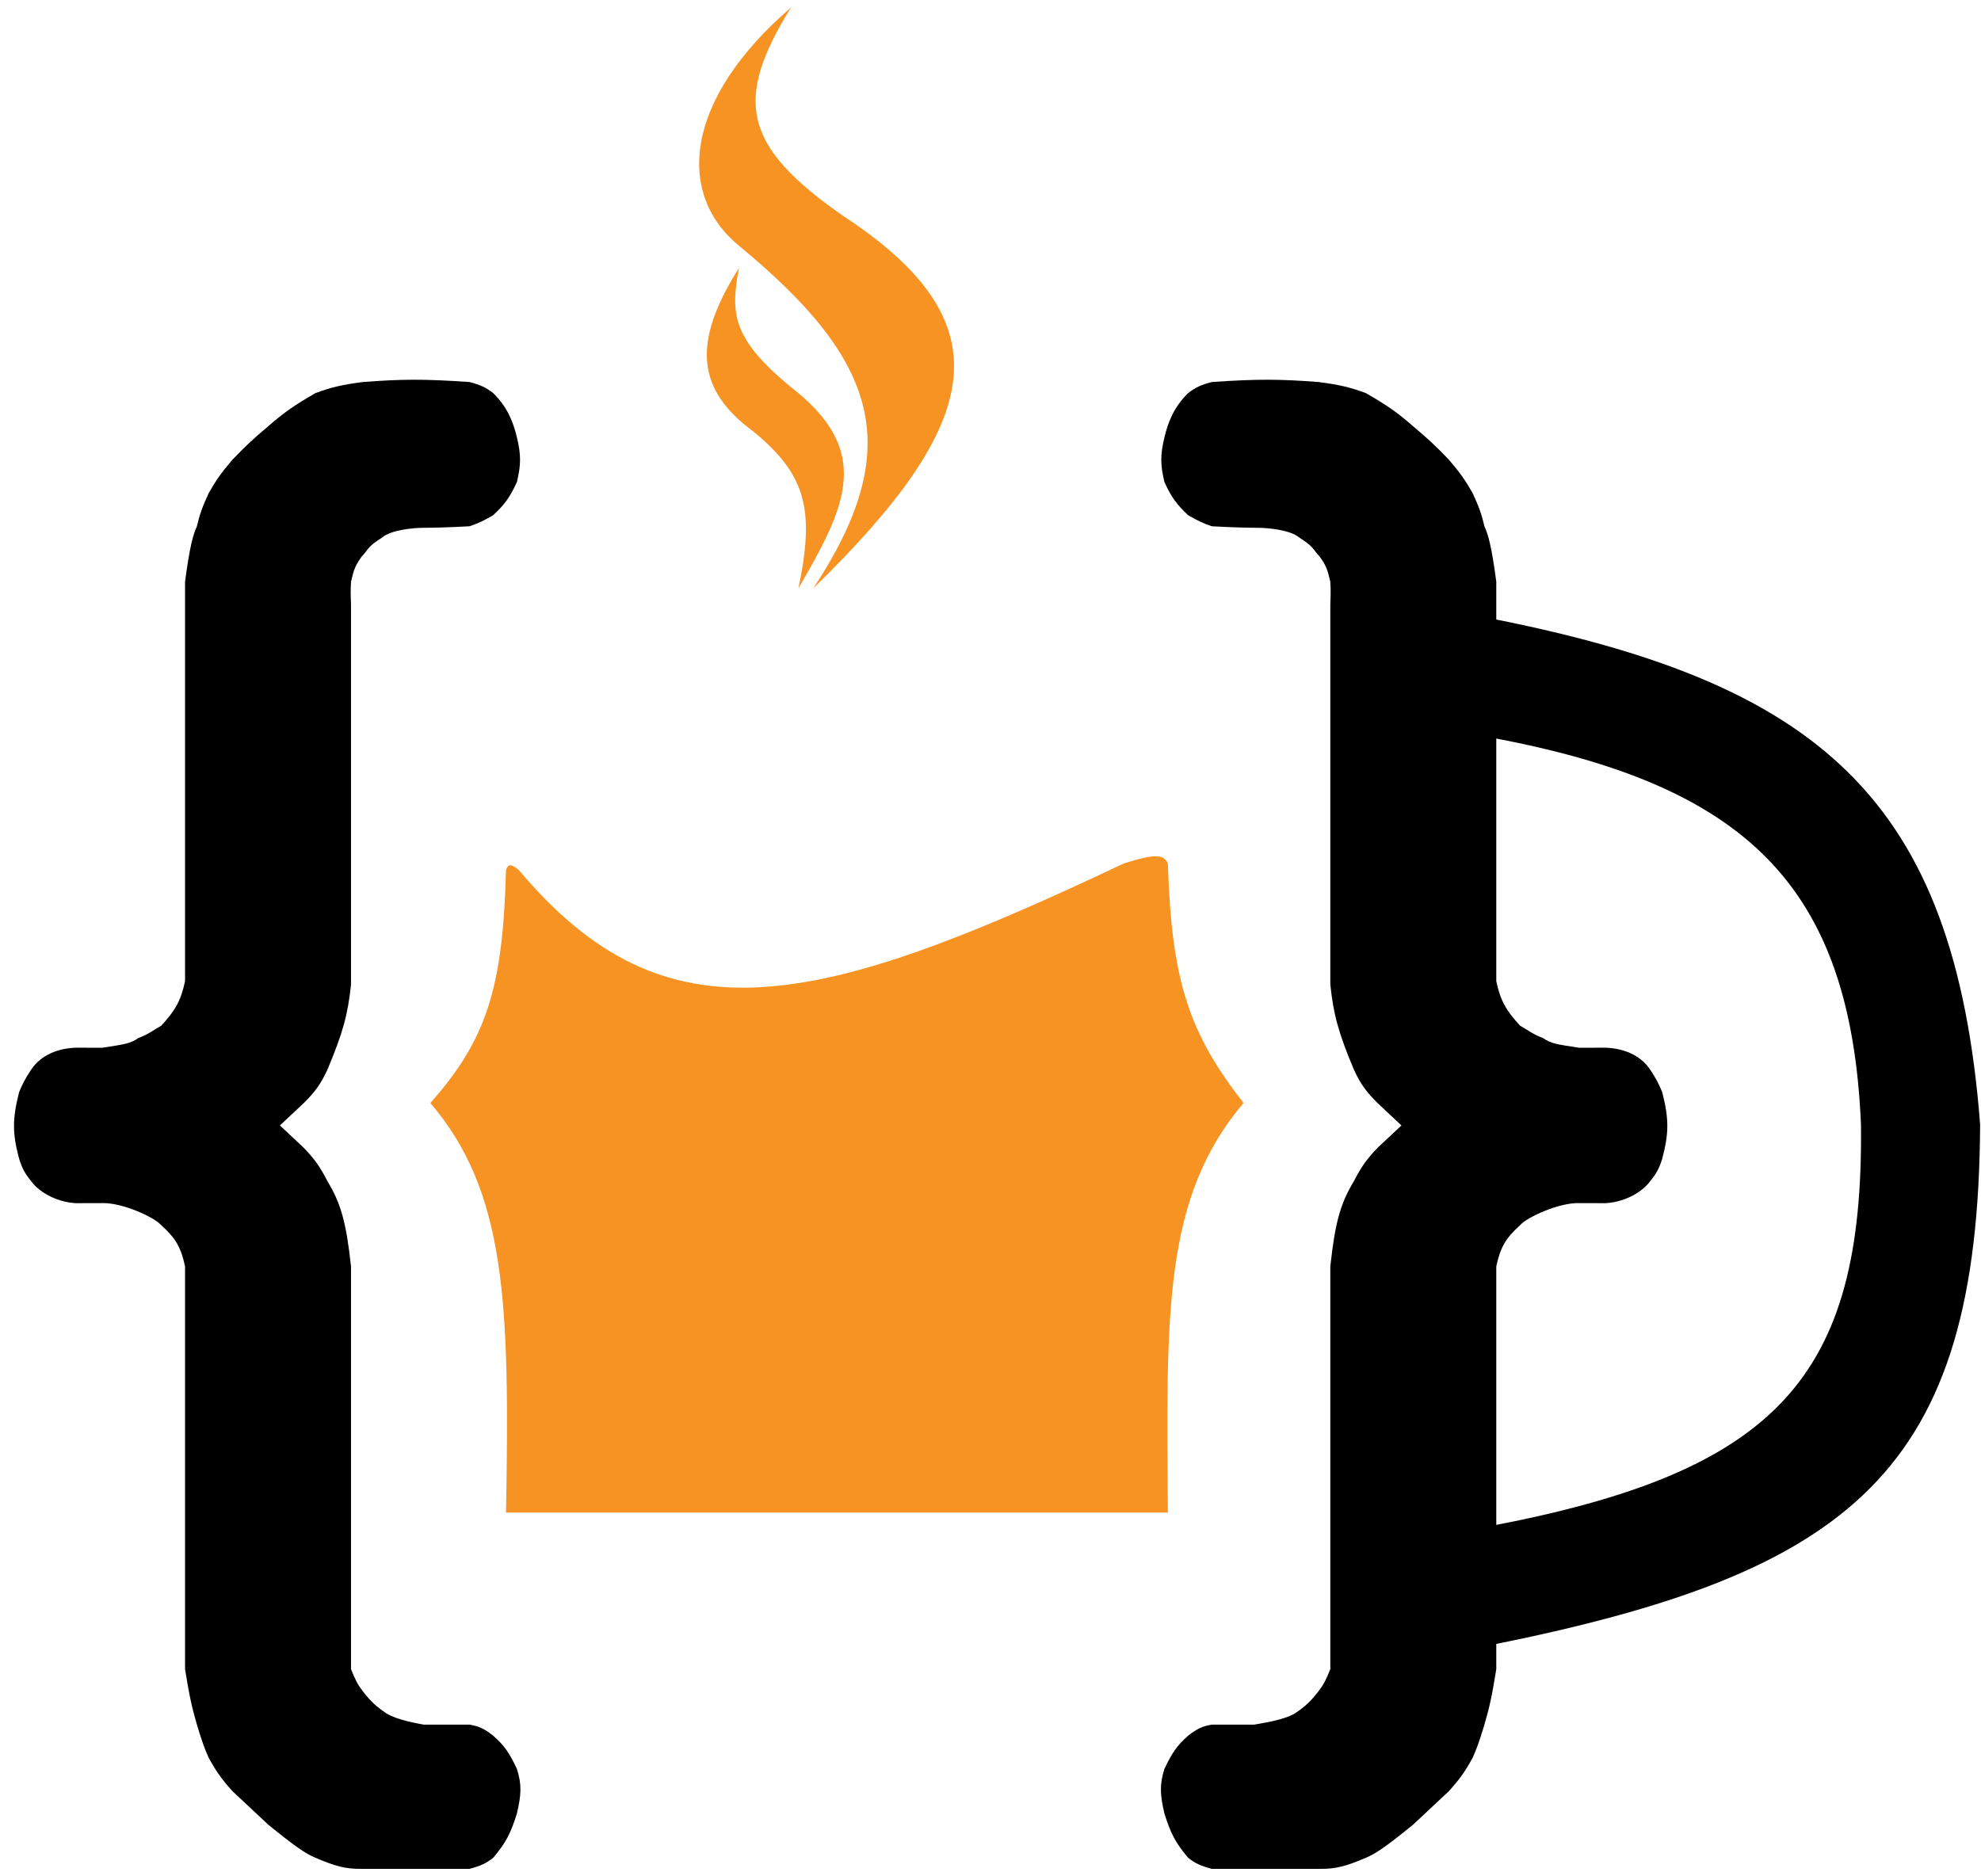 <svg width="133" height="126" viewBox="0 0 133 126" fill="none" xmlns="http://www.w3.org/2000/svg">
<path d="M78.174 29.379C77.889 30.572 77.905 31.225 78.174 32.359C78.65 33.412 79.011 33.885 79.766 34.595C80.471 35.006 80.806 35.15 81.357 35.34C82.746 35.415 83.745 35.442 84.441 35.442C85.137 35.442 86.648 35.591 87.226 36.095C88.231 36.736 88.105 36.846 88.619 37.4C89.167 38.149 89.179 38.585 89.315 39.066C89.349 39.67 89.34 39.99 89.315 40.556V42.791V65.889V66.113C89.523 68.11 89.856 69.356 90.907 71.85C91.354 72.807 91.719 73.311 92.499 74.085L94.09 75.576L92.499 77.066C91.729 77.871 91.389 78.364 90.907 79.301C90.001 80.808 89.643 82.031 89.315 85.038V85.262V106.87V112.086C89.03 112.805 88.86 113.132 88.519 113.576C88.001 114.239 87.661 114.572 86.928 115.066C86.146 115.526 84.629 115.729 84.208 115.812H81.357C80.749 115.919 80.398 116.062 79.766 116.557C79.016 117.217 78.678 117.723 78.174 118.792C77.844 119.849 77.883 120.514 78.174 121.772C78.589 123.098 78.897 123.716 79.766 124.753C80.236 125.12 80.572 125.286 81.357 125.498H84.54H88.519C89.704 125.524 90.413 125.301 91.703 124.753C92.343 124.487 93.047 124.018 94.886 122.518L97.273 120.282C97.998 119.474 98.349 118.986 98.865 118.047C99.142 117.432 99.308 116.985 99.661 115.812C99.99 114.683 100.167 113.906 100.457 112.086V104.635V91.223V86.007V85.262V85.038C100.736 83.757 101.084 83.153 102.048 82.282C102.495 81.745 104.676 80.748 106.027 80.791L107.768 80.796C108.857 80.752 110.146 80.204 110.802 79.301C111.204 78.808 111.385 78.489 111.598 77.811C112.045 76.125 112.064 75.166 111.598 73.34C111.355 72.758 111.195 72.445 110.802 71.85C110.113 70.79 108.882 70.383 107.768 70.355L106.027 70.36C104.555 70.131 104.138 70.092 103.59 69.703C102.965 69.478 102.669 69.234 102.048 68.87C101.107 67.843 100.736 67.194 100.457 65.889V61.419V49.497V41.301V39.066C100.141 36.651 99.906 35.877 99.661 35.34C99.476 34.558 99.317 34.079 98.865 33.105C98.347 32.196 97.992 31.707 97.273 30.869C96.446 30 95.91 29.498 94.886 28.634C93.792 27.679 93.085 27.194 91.703 26.399C90.666 26.014 89.968 25.842 88.519 25.654C85.987 25.459 84.449 25.439 81.357 25.654C80.592 25.857 80.254 26.026 79.766 26.399C78.812 27.337 78.424 28.34 78.174 29.379Z" fill="black"/>
<path d="M34.707 29.379C34.992 30.572 34.976 31.225 34.707 32.359C34.231 33.412 33.87 33.885 33.115 34.595C32.41 35.006 32.075 35.15 31.524 35.34C30.135 35.415 29.137 35.442 28.44 35.442C27.744 35.442 26.233 35.591 25.655 36.095C24.65 36.736 24.776 36.846 24.262 37.4C23.714 38.149 23.702 38.585 23.566 39.066C23.532 39.67 23.541 39.99 23.566 40.556V42.791V65.889V66.113C23.358 68.11 23.025 69.356 21.974 71.85C21.527 72.807 21.162 73.311 20.383 74.085L18.791 75.576L20.383 77.066C21.152 77.871 21.492 78.364 21.974 79.301C22.88 80.808 23.238 82.031 23.566 85.038V85.262V106.87V112.086C23.851 112.805 24.021 113.132 24.362 113.576C24.88 114.239 25.22 114.572 25.953 115.066C26.735 115.526 28.024 115.729 28.446 115.812H31.524C32.133 115.919 32.483 116.062 33.115 116.557C33.865 117.217 34.203 117.723 34.707 118.792C35.038 119.849 34.998 120.514 34.707 121.772C34.292 123.098 33.984 123.716 33.115 124.753C32.645 125.12 32.309 125.286 31.524 125.498H28.341H24.362C23.177 125.524 22.468 125.301 21.178 124.753C20.538 124.487 19.834 124.018 17.995 122.518L15.608 120.282C14.883 119.474 14.532 118.986 14.016 118.047C13.739 117.432 13.573 116.985 13.22 115.812C12.892 114.683 12.714 113.906 12.424 112.086V104.635V91.223V86.007V85.262V85.038C12.146 83.757 11.797 83.153 10.833 82.282C10.386 81.745 8.205 80.748 6.854 80.791L5.113 80.796C4.025 80.752 2.735 80.204 2.079 79.301C1.678 78.808 1.497 78.489 1.283 77.811C0.836 76.125 0.817 75.166 1.283 73.34C1.526 72.758 1.686 72.445 2.079 71.85C2.768 70.79 3.999 70.383 5.113 70.355L6.854 70.36C8.326 70.131 8.743 70.092 9.291 69.703C9.916 69.478 10.213 69.234 10.833 68.87C11.774 67.843 12.145 67.194 12.424 65.889V61.419V49.497V41.301V39.066C12.74 36.651 12.976 35.877 13.22 35.34C13.405 34.558 13.564 34.079 14.016 33.105C14.534 32.196 14.889 31.707 15.608 30.869C16.435 30 16.971 29.498 17.995 28.634C19.089 27.679 19.796 27.194 21.178 26.399C22.215 26.014 22.913 25.842 24.362 25.654C26.894 25.459 28.432 25.439 31.524 25.654C32.289 25.857 32.627 26.026 33.115 26.399C34.069 27.337 34.457 28.34 34.707 29.379Z" fill="black"/>
<path d="M34.82 58.409C34.359 58.053 34.141 57.963 33.973 58.409C33.764 66.336 32.678 69.795 28.895 74.067C33.972 80.044 34.232 87.378 33.973 101.574H78.408C78.308 88.189 78.08 80.468 83.486 74.067C79.816 69.352 78.655 65.877 78.408 57.986C78.119 57.323 77.434 57.353 75.445 57.986C54.775 67.769 44.709 70.205 34.82 58.409Z" fill="#F79323"/>
<path d="M49.609 16.5C45.38 13.015 45.916 6.701 53.109 0.5C49.245 6.723 49.862 9.801 56.609 14.5C67.453 21.621 66.156 28.244 54.609 39.5C60.795 30.111 59.072 24.294 49.609 16.5Z" fill="#F79323"/>
<path d="M50.609 29C46.779 26.195 46.428 23.043 49.609 18C49.073 20.977 49.057 22.67 53.109 26C58.6 30.262 56.869 33.902 53.609 39.5C54.699 34.244 54.135 31.91 50.609 29Z" fill="#F79323"/>
<path d="M132.941 75.5C131.239 53.568 122.115 45.846 99.941 41.5V49.5C117.209 52.676 124.251 59.426 124.941 75.5C125.133 92.479 119.335 98.833 99.941 102.5V110.5C124.405 105.605 132.824 98.832 132.941 75.5Z" fill="black"/>
</svg>
